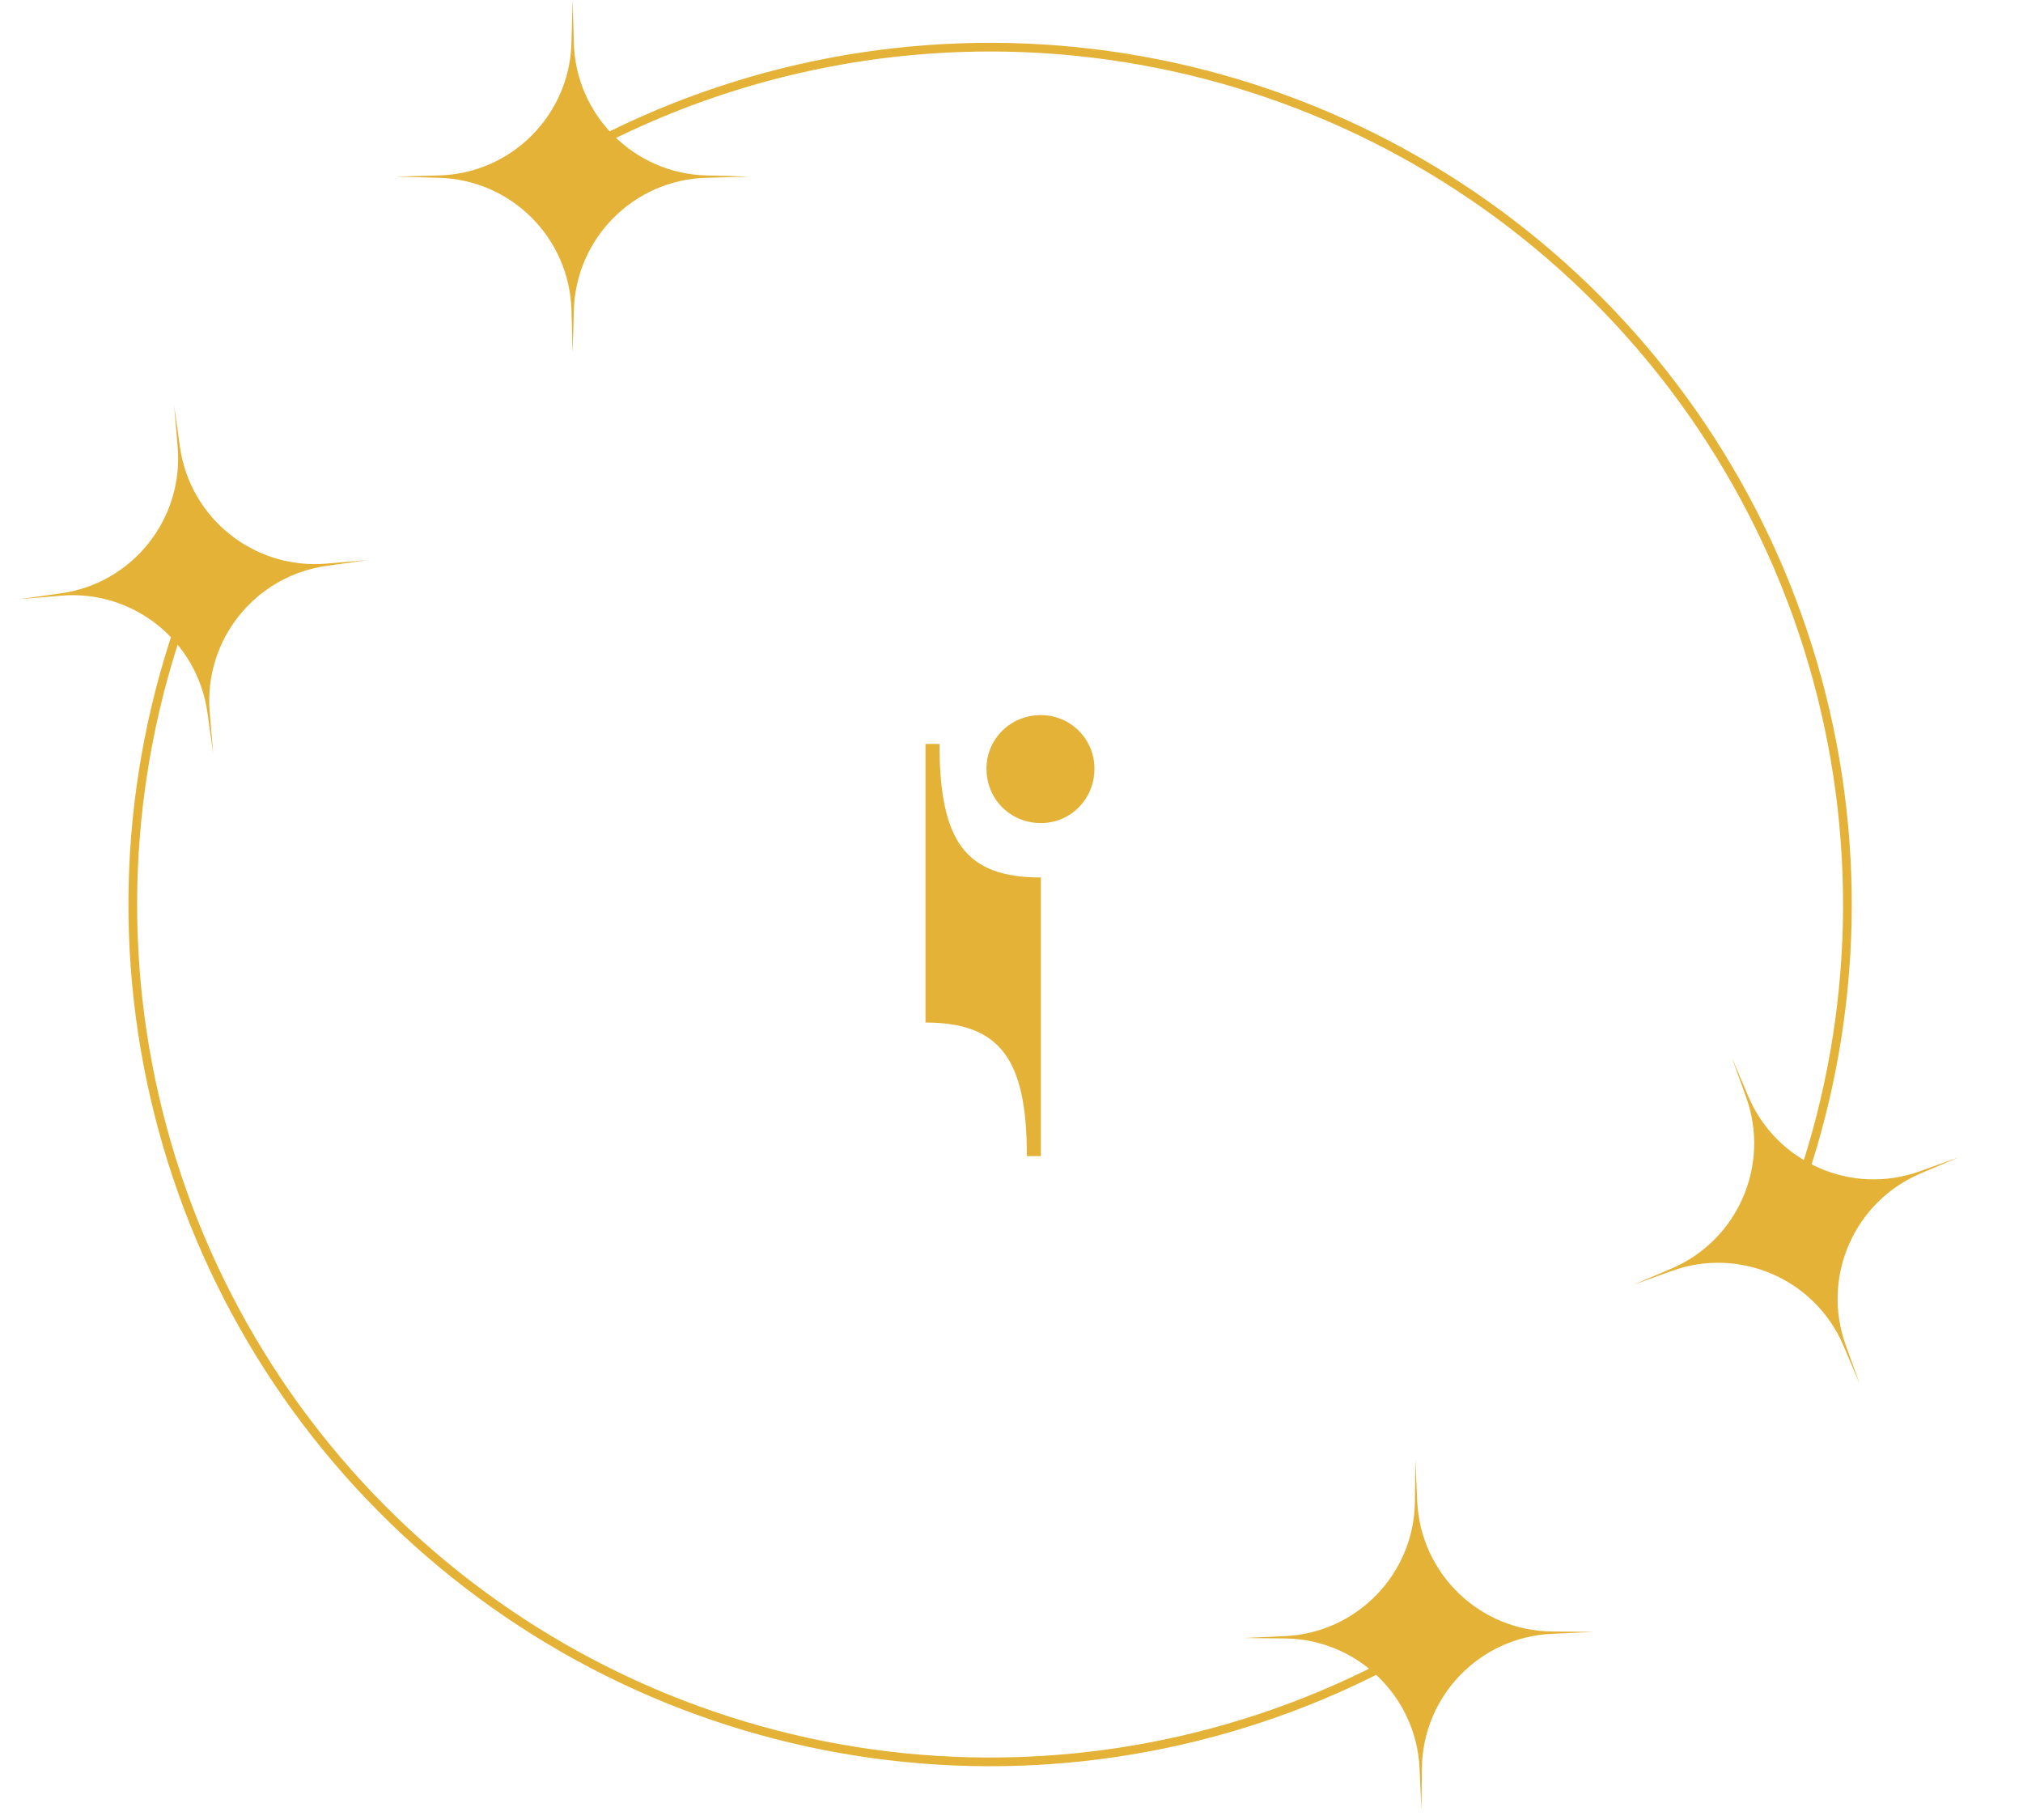 <svg width="189" height="170" viewBox="0 0 189 170" fill="none" xmlns="http://www.w3.org/2000/svg">
<path d="M130.632 155.396C116.047 163.24 99.397 166.396 82.953 164.432C66.509 162.468 51.071 155.48 38.743 144.421C26.416 133.362 17.8 118.77 14.069 102.634C10.338 86.499 11.675 69.606 17.897 54.258L18.648 54.563C12.489 69.756 11.166 86.479 14.859 102.452C18.552 118.424 27.082 132.869 39.285 143.817C51.488 154.765 66.771 161.682 83.049 163.627C99.328 165.571 115.81 162.447 130.248 154.681L130.632 155.396Z" fill="#E3B236"/>
<path d="M54.368 13.604C68.953 5.76 85.603 2.604 102.047 4.568C118.491 6.532 133.929 13.52 146.256 24.579C158.584 35.638 167.2 50.23 170.931 66.366C174.662 82.501 173.325 99.394 167.103 114.742L166.352 114.437C172.511 99.244 173.834 82.521 170.141 66.548C166.448 50.576 157.918 36.131 145.715 25.183C133.512 14.235 118.229 7.318 101.951 5.373C85.672 3.429 69.191 6.553 54.752 14.319L54.368 13.604Z" fill="#E3B236"/>
<path d="M53.5 0L53.611 4.019C53.797 10.772 59.228 16.203 65.981 16.389L70 16.5L65.981 16.611C59.228 16.797 53.797 22.228 53.611 28.981L53.5 33L53.389 28.981C53.203 22.228 47.772 16.797 41.019 16.611L37 16.5L41.019 16.389C47.772 16.203 53.203 10.772 53.389 4.019L53.5 0Z" fill="#E3B236"/>
<path d="M183.027 108.101L179.44 109.621C173.22 112.258 170.145 119.296 172.435 125.652L173.755 129.316L172.234 125.73C169.597 119.51 162.56 116.435 156.204 118.724L152.54 120.045L156.126 118.524C162.346 115.887 165.421 108.85 163.131 102.494L161.811 98.829L163.332 102.416C165.969 108.635 173.006 111.711 179.362 109.421L183.027 108.101Z" fill="#E3B236"/>
<path d="M132.799 169.107L132.624 165.216C132.32 158.467 126.796 153.132 120.04 153.063L116.145 153.023L120.037 152.848C126.785 152.544 132.121 147.02 132.19 140.264L132.23 136.369L132.405 140.26C132.709 147.009 138.233 152.345 144.988 152.414L148.883 152.454L144.992 152.629C138.243 152.933 132.908 158.457 132.839 165.212L132.799 169.107Z" fill="#E3B236"/>
<path d="M34.363 52.325L30.506 52.866C23.816 53.804 19.024 59.806 19.591 66.538L19.918 70.419L19.377 66.562C18.439 59.871 12.438 55.08 5.706 55.647L1.824 55.974L5.682 55.433C12.372 54.496 17.164 48.494 16.596 41.762L16.27 37.88L16.81 41.738C17.748 48.428 23.75 53.22 30.482 52.653L34.363 52.325Z" fill="#E3B236"/>
<path d="M97.245 76.892C100.017 76.892 102.25 74.659 102.25 71.81C102.25 69.038 100.017 66.805 97.245 66.805C94.396 66.805 92.163 69.038 92.163 71.81C92.163 74.659 94.396 76.892 97.245 76.892ZM86.465 69.5V95.526C93.472 95.526 95.936 98.991 95.936 108H97.245V81.974C90.238 81.974 87.774 78.663 87.774 69.5H86.465Z" fill="#E3B236"/>
</svg>
